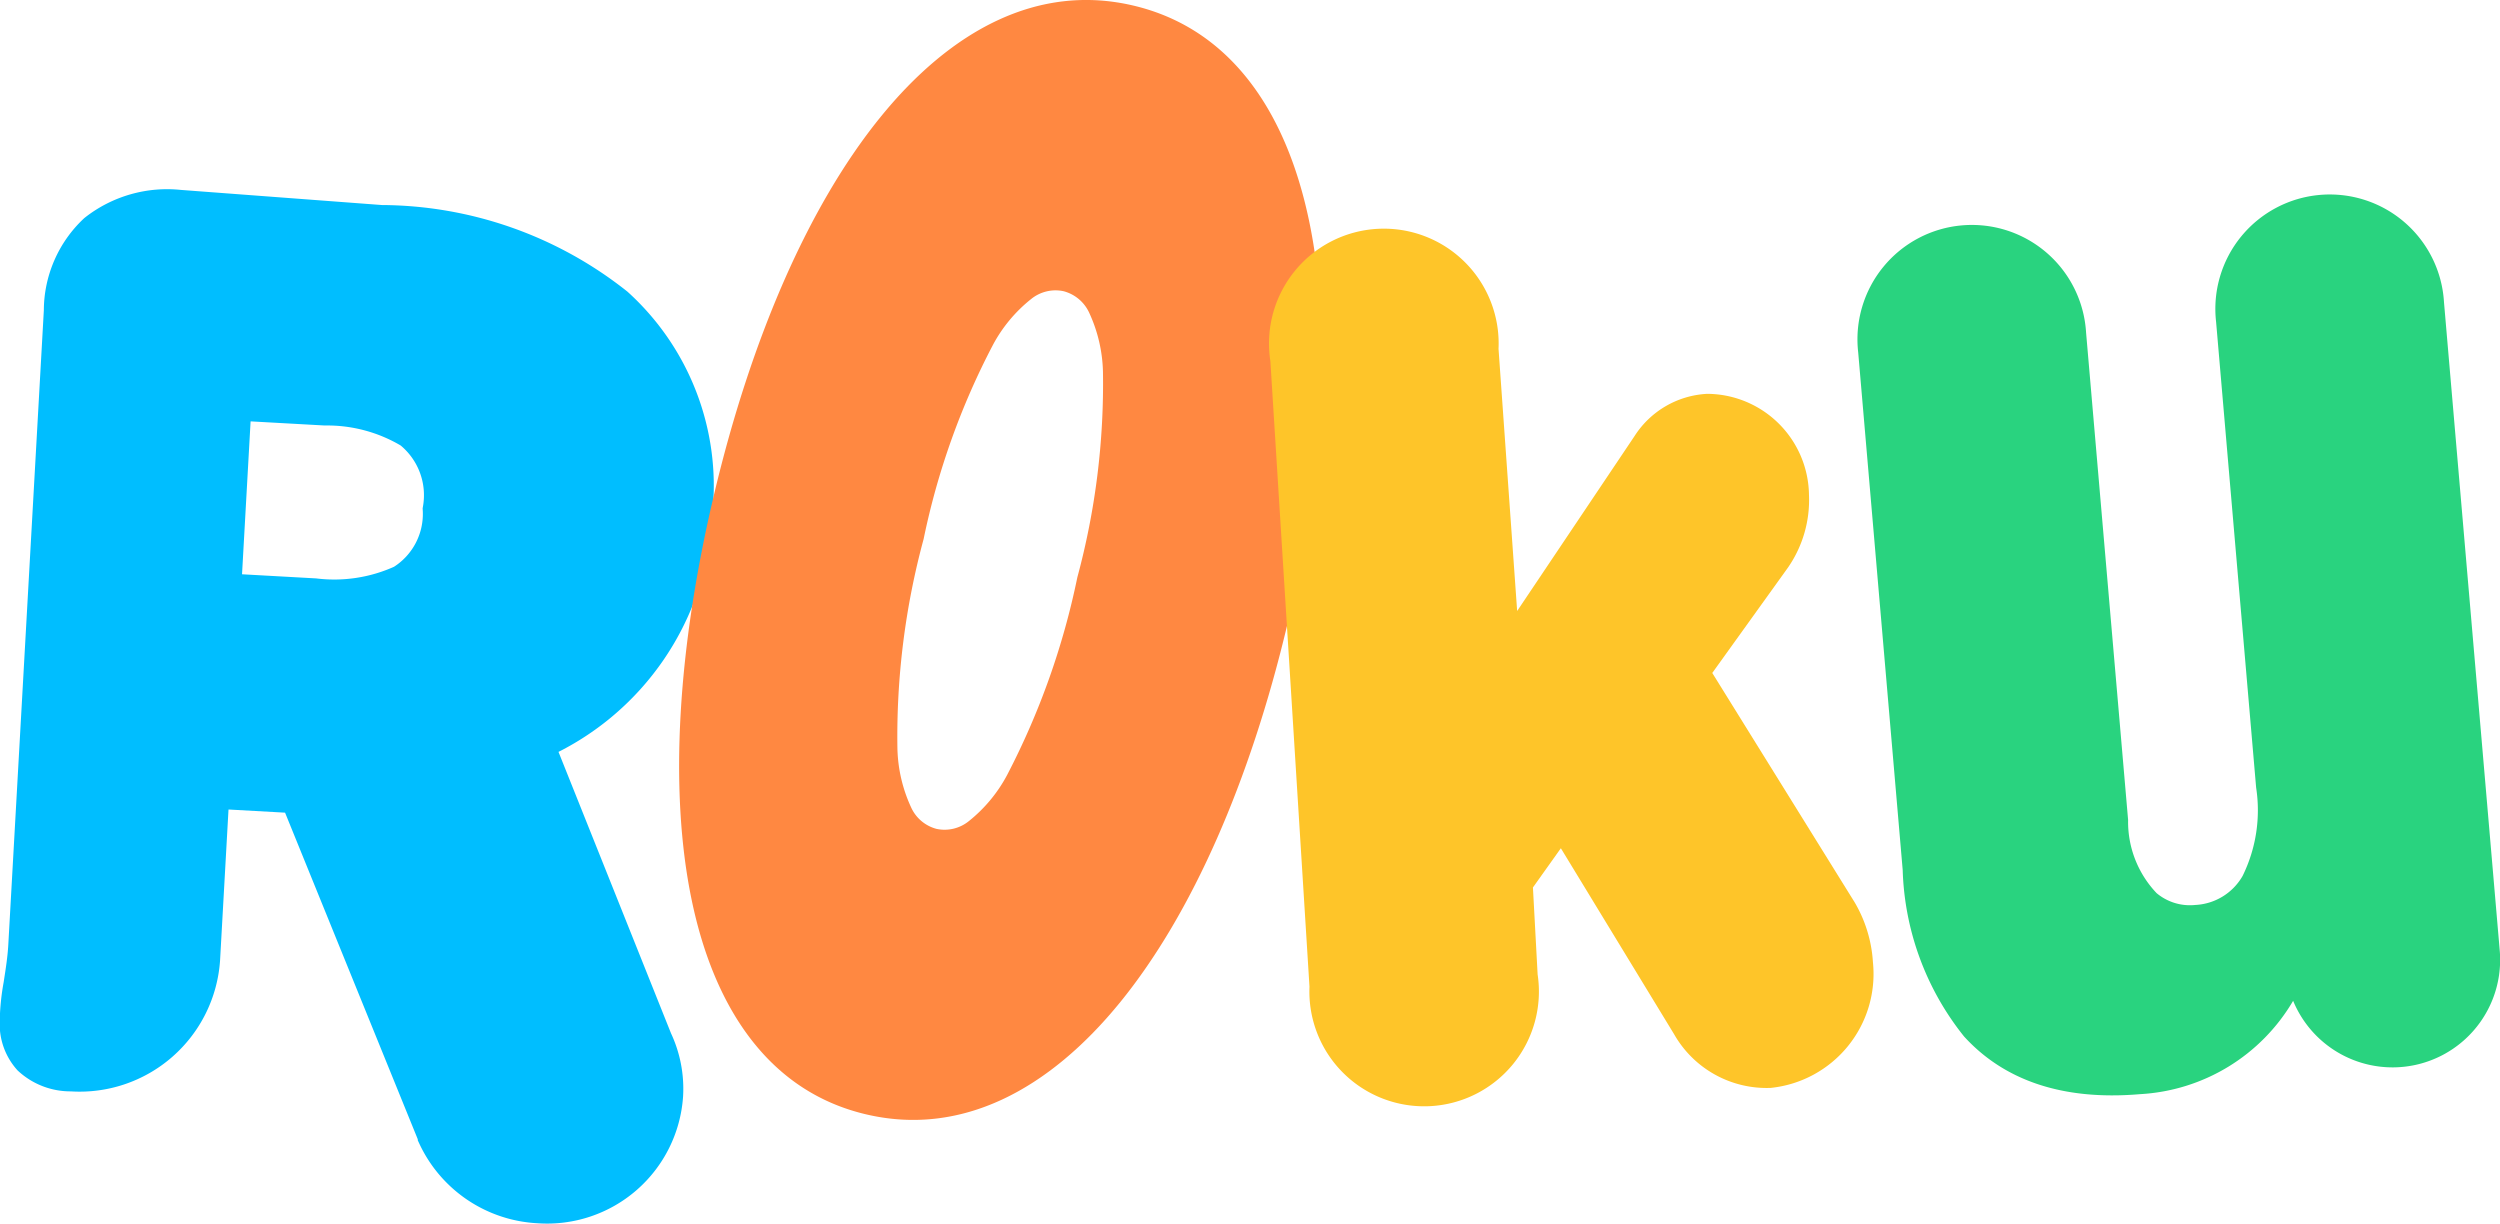 <svg xmlns="http://www.w3.org/2000/svg" width="86.832" height="42.499" viewBox="0 0 86.832 42.499"><g transform="translate(-1944.549 -1896.496)"><g transform="translate(1945.137 1896.496)"><g transform="translate(0 0)"><g transform="translate(0 0)"><path d="M25.567,502.7l0,.01,0,.011a4.211,4.211,0,0,0,3.6,2.423,4.144,4.144,0,0,0,4.439-3.854,3.969,3.969,0,0,0-.374-1.926l-4.118-10.3a9.182,9.182,0,0,0,5.517-8.111,8.5,8.5,0,0,0-2.752-7.13,13.217,13.217,0,0,0-8.166-2.868l-6.981-.525h-.012a4.032,4.032,0,0,0-2.941.837,3.808,3.808,0,0,0-1.2,2.774l-1.235,22.049c-.025.443-.092.874-.159,1.305l-.009.06a7.828,7.828,0,0,0-.13,1.3,1.8,1.8,0,0,0,.453,1.256,2.094,2.094,0,0,0,1.445.552,4.3,4.3,0,0,0,4.58-3.995l.326-5.827,2.924.163Zm-6.95-25.44,3.141.175a5.616,5.616,0,0,1,2.965.8,2.835,2.835,0,0,1,1.016,2.7,2.772,2.772,0,0,1-1.306,2.515,5.664,5.664,0,0,1-3.038.471l-3.141-.175Z" transform="translate(-11.056 -463.245)" fill="#00beff" stroke="#00beff" stroke-width="1.177"/><path d="M39.667,502.22c3.314.785,6.368-.849,8.852-3.912s4.492-7.647,5.785-13.08c1.254-5.271,1.562-10.2.761-14.035s-2.752-6.688-6.1-7.48c-3.315-.785-6.353.854-8.82,3.912s-4.454,7.63-5.739,13.03c-1.269,5.334-1.581,10.285-.788,14.113S36.347,501.435,39.667,502.22Zm2.459-9.912a1.345,1.345,0,0,1-.889-.757,5.147,5.147,0,0,1-.471-2.031,26.249,26.249,0,0,1,.91-7.28,25.676,25.676,0,0,1,2.41-6.747,5.1,5.1,0,0,1,1.32-1.585,1.341,1.341,0,0,1,1.129-.276,1.361,1.361,0,0,1,.9.766,5.159,5.159,0,0,1,.47,2.032,25.806,25.806,0,0,1-.89,7.141,26.337,26.337,0,0,1-2.437,6.861,5.126,5.126,0,0,1-1.324,1.6A1.338,1.338,0,0,1,42.126,492.308Z" transform="translate(-10.184 -463.518)" fill="#ff8841"/><path d="M73.207,494.509h0L73.2,494.5,68.29,486.59l2.633-3.666.008-.011.007-.011a4.121,4.121,0,0,0,.711-2.5,3.556,3.556,0,0,0-3.533-3.507,3.188,3.188,0,0,0-2.523,1.463l-4.08,6.08-.647-9.106a3.988,3.988,0,1,0-7.924.429v.005L54.3,497.488v0a3.986,3.986,0,1,0,7.924-.427l-.163-3.021.97-1.362,3.932,6.457v0a3.7,3.7,0,0,0,3.355,1.867,3.979,3.979,0,0,0,3.552-4.367A4.658,4.658,0,0,0,73.207,494.509Z" transform="translate(-9.406 -463.216)" fill="#fec529"/><path d="M82.375,501.264a6.586,6.586,0,0,0,5.316-3.242,3.736,3.736,0,0,0,7.171-1.8l-1.931-22.46a3.974,3.974,0,1,0-7.916.677l1.391,16.178a5.167,5.167,0,0,1-.47,3.068,2.006,2.006,0,0,1-1.646,1.008,1.8,1.8,0,0,1-1.341-.411,3.593,3.593,0,0,1-.99-2.54L80.5,474.82a3.974,3.974,0,1,0-7.916.677l1.546,17.984a9.71,9.71,0,0,0,2.13,5.778C77.613,500.745,79.618,501.5,82.375,501.264Z" transform="translate(-8.632 -463.261)" fill="#29d37f"/></g></g></g></g></svg>
